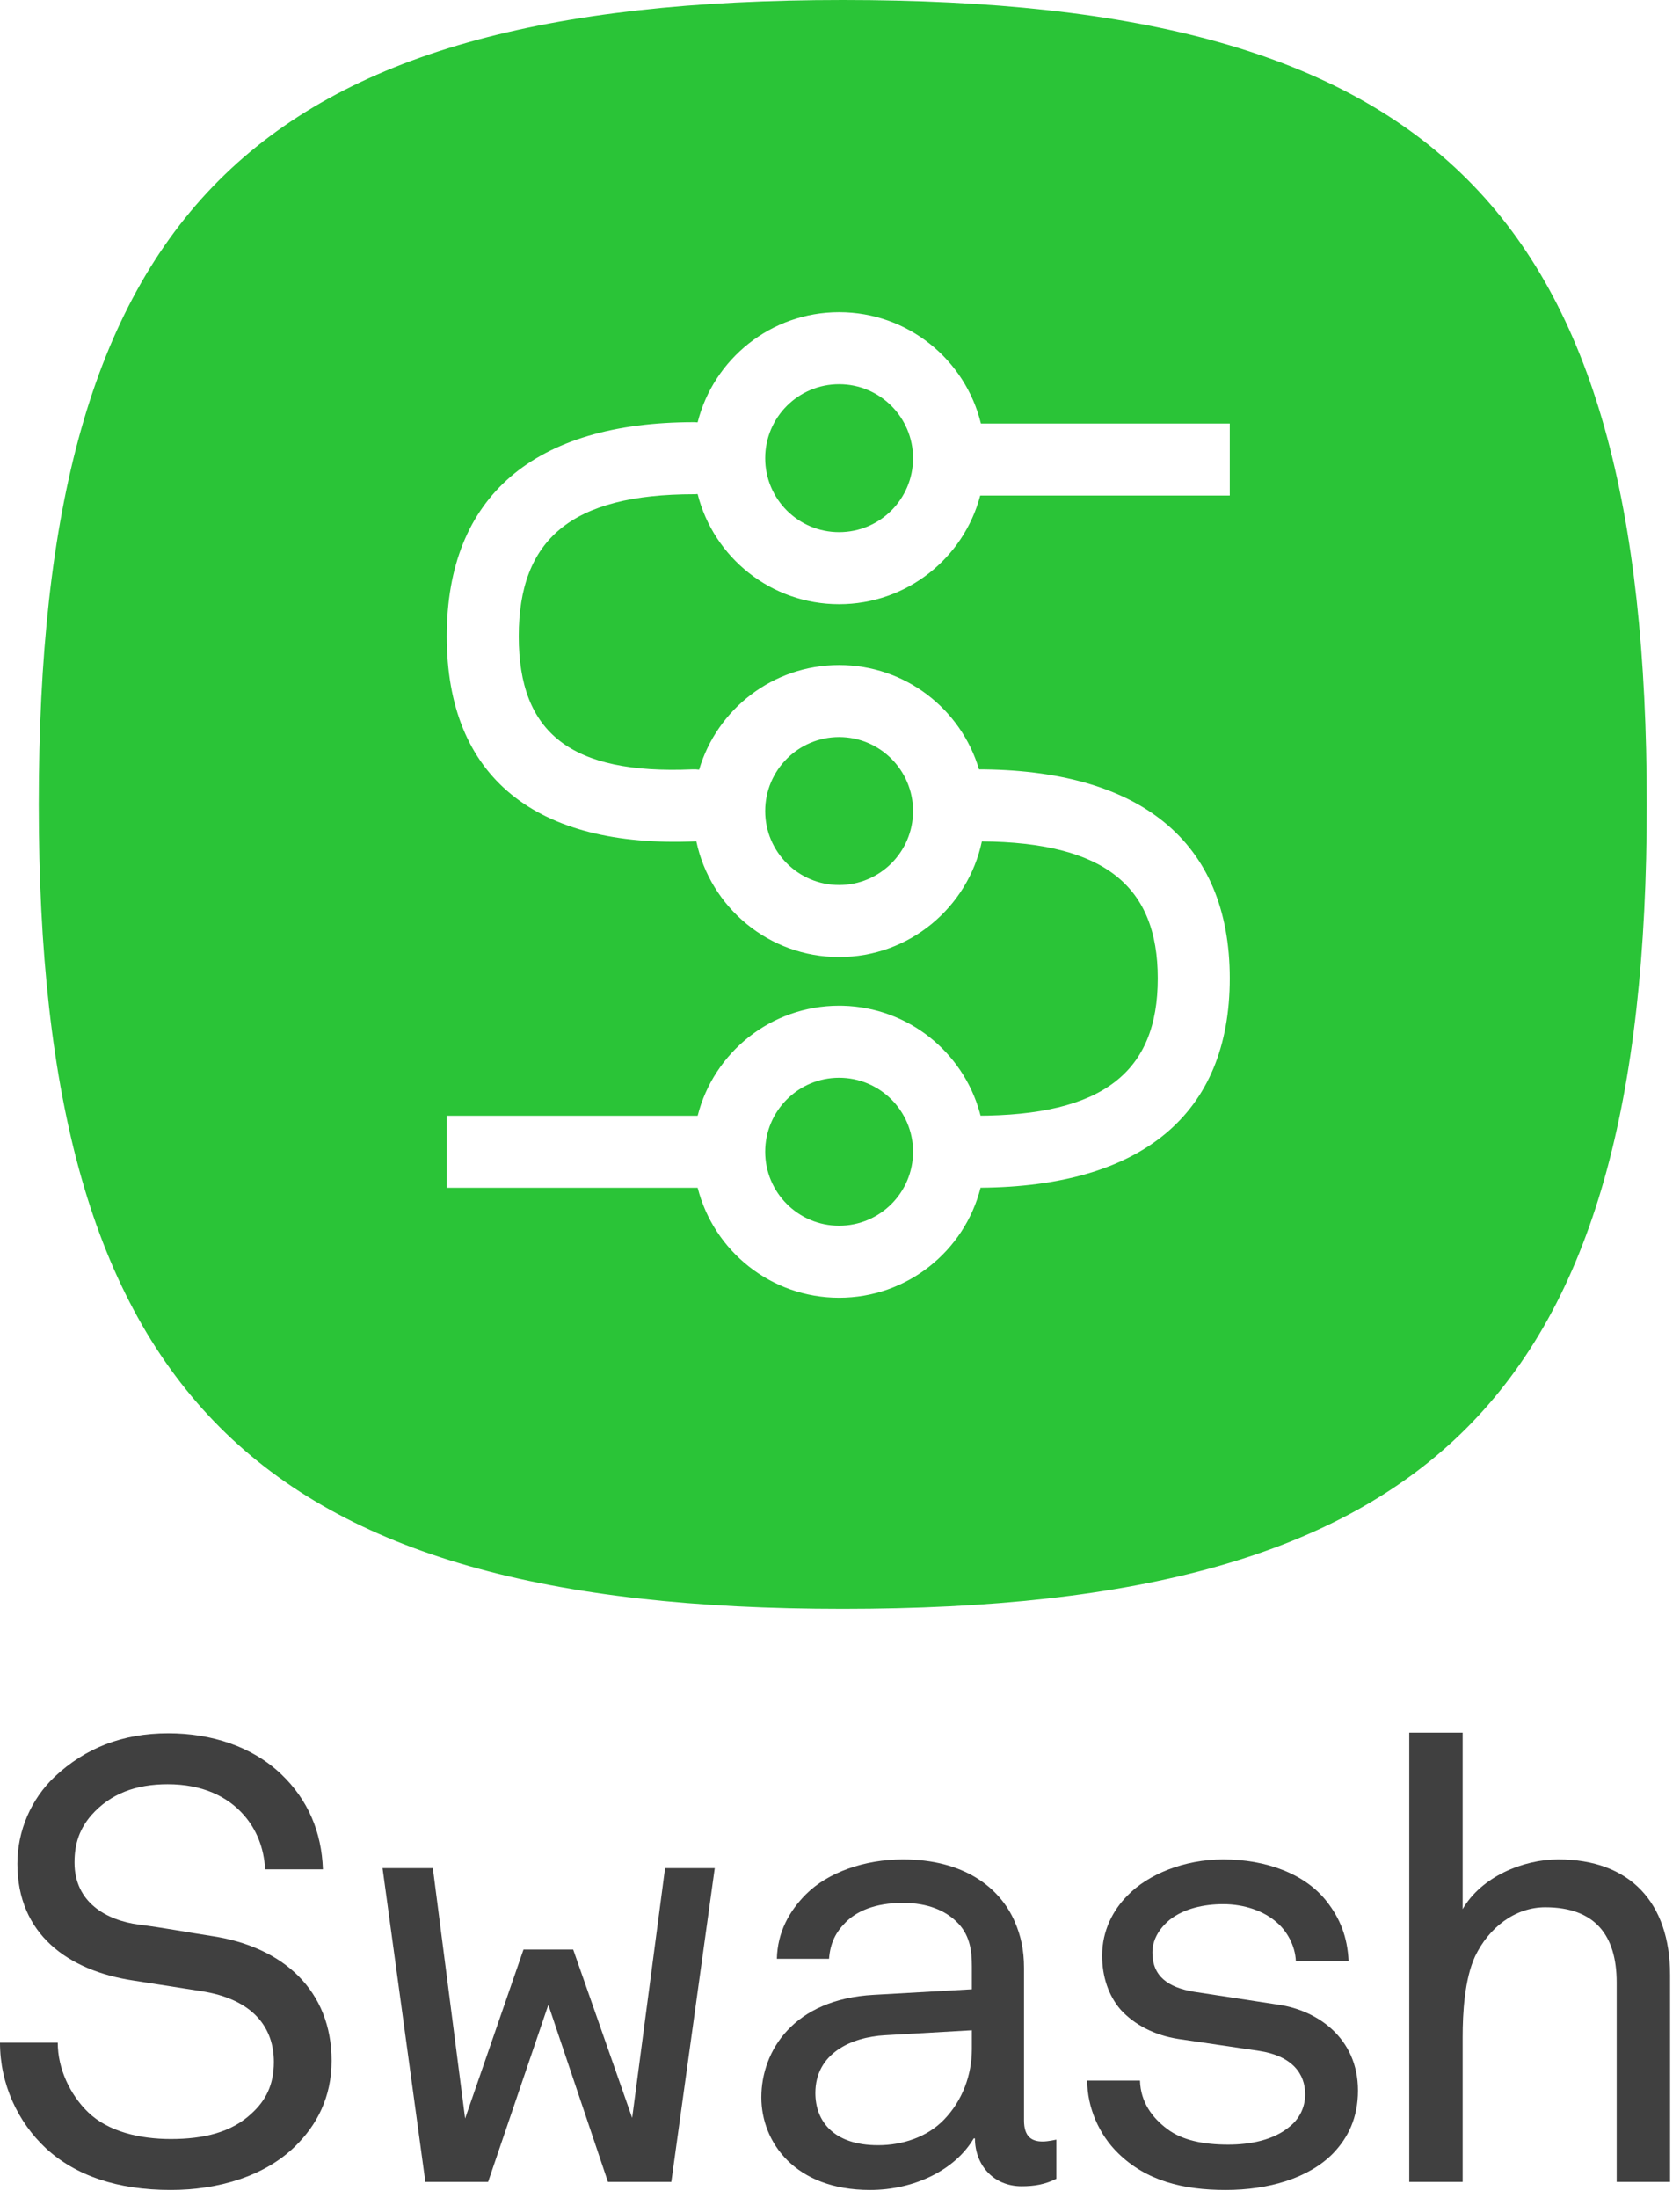 <?xml version="1.0" encoding="UTF-8"?>
<svg width="130px" height="170px" viewBox="0 0 130 170" version="1.1" xmlns="http://www.w3.org/2000/svg" xmlns:xlink="http://www.w3.org/1999/xlink">
    <!-- Generator: sketchtool 58 (101010) - https://sketch.com -->
    <title>47F27374-34B5-4FB8-BABD-90747FAF7F07@1.00x</title>
    <desc>Created with sketchtool.</desc>
    <g id="Swash-Brand" stroke="none" stroke-width="1" fill="none" fill-rule="evenodd">
        <g id="Swash-Brand-Marks" transform="translate(-411, -627)">
            <g id="Solid-Green-Vertical-Lockup" transform="translate(411, 627)">
                <path d="M65.213,-3.55271368e-14 C111.189,-3.55271368e-14 127.427,16.314 127.427,62.213 C127.427,107.939 110.919,124.427 65.213,124.427 C19.643,124.427 3,107.728 3,62.213 C3,16.524 19.371,-3.55271368e-14 65.213,-3.55271368e-14 Z M64.932,24.142 C59.651,24.142 55.218,27.767 53.983,32.663 C53.891,32.654 53.798,32.649 53.704,32.649 C41.363,32.649 34.571,38.373 34.571,49.213 C34.571,60.108 41.443,65.603 53.825,65.067 L53.825,65.067 L53.882,65.063 C54.959,70.177 59.497,74.016 64.932,74.016 C70.363,74.016 74.899,70.182 75.979,65.072 C85.475,65.157 89.59,68.534 89.59,75.668 C89.59,82.909 85.351,86.287 75.554,86.287 L75.877,86.284 L75.804,86.01 C74.494,81.353 70.273,77.915 65.229,77.784 L64.932,77.78 C59.656,77.78 55.226,81.398 53.986,86.287 L53.986,86.287 L34.571,86.287 L34.571,91.858 L53.986,91.859 C55.227,96.748 59.657,100.365 64.932,100.365 C70.207,100.365 74.638,96.747 75.878,91.857 C88.305,91.762 95.161,86.208 95.161,75.668 C95.161,65.036 88.183,59.484 75.551,59.499 L75.551,59.499 L75.757,59.499 C74.369,54.834 70.047,51.432 64.932,51.432 C59.806,51.432 55.478,54.847 54.099,59.526 C53.931,59.503 53.759,59.494 53.584,59.501 C44.168,59.908 40.142,56.689 40.142,49.213 C40.142,41.682 44.249,38.22 53.704,38.22 C53.798,38.22 53.891,38.216 53.982,38.205 C55.217,43.102 59.651,46.727 64.932,46.727 C70.169,46.727 74.574,43.161 75.851,38.325 L75.851,38.325 L95.161,38.325 L95.161,32.754 L75.904,32.754 C74.7,27.811 70.245,24.142 64.932,24.142 Z M64.932,83.352 C68.091,83.352 70.653,85.913 70.653,89.072 C70.653,92.232 68.091,94.793 64.932,94.793 C61.772,94.793 59.211,92.232 59.211,89.072 C59.211,85.913 61.772,83.352 64.932,83.352 Z M75.877,86.284 L75.877,86.285 L75.554,86.287 L75.877,86.284 Z M64.932,57.003 C68.091,57.003 70.653,59.564 70.653,62.724 C70.653,65.884 68.091,68.445 64.932,68.445 C61.772,68.445 59.211,65.884 59.211,62.724 C59.211,59.564 61.772,57.003 64.932,57.003 Z M64.932,29.714 C68.091,29.714 70.653,32.275 70.653,35.435 C70.653,38.594 68.091,41.155 64.932,41.155 C61.772,41.155 59.211,38.594 59.211,35.435 C59.211,32.275 61.772,29.714 64.932,29.714 Z" id="Combined-Shape-Copy-4" fill="#2AC437" fill-rule="nonzero"></path>
                <g id="Swash-Wordmark-Copy-2" transform="translate(0, 134)" fill="#404040">
                    <path d="M13.214,35.367 C9.081,35.367 5.862,34.261 3.555,32.147 C1.394,30.129 2.62900812e-13,27.197 2.62900812e-13,23.978 L4.469,23.978 C4.469,25.997 5.43,28.014 6.823,29.36 C8.361,30.85 10.812,31.427 13.214,31.427 C15.809,31.427 17.923,30.898 19.462,29.456 C20.518,28.495 21.192,27.294 21.192,25.469 C21.192,22.825 19.606,20.615 15.57,19.99 C13.695,19.702 12.158,19.462 10.331,19.173 C5.238,18.404 1.346,15.568 1.346,10.139 C1.346,7.592 2.402,5.142 4.228,3.41 C6.582,1.201 9.467,0.048 13.022,0.048 C16.338,0.048 19.509,1.057 21.768,3.219 C23.834,5.19 24.891,7.688 24.988,10.571 L20.518,10.571 C20.422,8.889 19.846,7.496 18.885,6.39 C17.587,4.901 15.618,3.988 12.973,3.988 C10.523,3.988 8.553,4.709 7.063,6.39 C6.198,7.4 5.766,8.505 5.766,10.044 C5.766,13.119 8.217,14.512 10.764,14.848 C12.685,15.089 14.415,15.425 16.29,15.713 C21.96,16.531 25.66,19.99 25.66,25.372 C25.66,28.208 24.507,30.369 22.825,32.004 C20.47,34.31 16.867,35.367 13.214,35.367 Z" id="Fill-97"></path>
                    <polygon id="Fill-98" points="51.946 34.742 47.044 34.742 42.431 21.047 37.77 34.742 32.916 34.742 29.601 10.475 33.494 10.475 35.992 29.84 40.51 16.771 44.353 16.771 48.918 29.793 51.465 10.475 55.309 10.475"></polygon>
                    <path d="M75.204,24.458 C75.204,26.477 74.483,28.448 73.041,29.937 C71.744,31.281 69.822,31.906 67.948,31.906 C64.488,31.906 63.094,30.033 63.094,27.871 C63.094,24.794 65.882,23.546 68.476,23.401 L75.204,23.017 L75.204,24.458 Z M80.682,31.618 C79.864,31.618 79.24,31.281 79.24,29.985 L79.24,18.211 C79.24,16.818 79,15.712 78.519,14.607 C77.366,11.964 74.579,9.803 69.87,9.803 C66.89,9.803 64.055,10.811 62.373,12.493 C61.076,13.79 60.163,15.424 60.115,17.49 L64.152,17.49 C64.248,16.242 64.679,15.424 65.449,14.655 C66.266,13.838 67.66,13.165 69.87,13.165 C71.84,13.165 73.137,13.79 73.954,14.559 C75.06,15.568 75.204,16.866 75.204,18.067 L75.204,19.846 L67.61,20.277 C61.412,20.614 58.914,24.602 58.914,28.206 C58.914,31.667 61.509,35.367 67.324,35.367 C70.734,35.367 73.906,33.829 75.348,31.379 L75.443,31.379 C75.443,33.444 76.885,35.079 79.048,35.079 C80.057,35.079 80.874,34.936 81.739,34.502 L81.739,31.474 C81.739,31.474 81.114,31.618 80.682,31.618 L80.682,31.618 Z" id="Fill-99"></path>
                    <path d="M103.158,32.532 C101.284,34.454 98.161,35.367 94.845,35.367 C91.529,35.367 88.694,34.647 86.531,32.532 C85.042,31.091 84.129,28.977 84.129,26.909 L88.214,26.909 C88.261,28.592 89.175,29.793 90.328,30.657 C91.481,31.523 93.115,31.859 95.038,31.859 C96.719,31.859 98.546,31.523 99.795,30.466 C100.467,29.937 100.996,29.072 100.996,27.967 C100.996,26.38 99.988,24.988 97.391,24.604 L91.193,23.69 C89.319,23.401 87.782,22.584 86.724,21.433 C85.763,20.327 85.283,18.837 85.283,17.251 C85.283,15.28 86.147,13.695 87.253,12.589 C88.838,10.956 91.626,9.803 94.653,9.803 C97.969,9.803 100.996,10.909 102.678,13.071 C103.687,14.368 104.264,15.762 104.359,17.683 L100.276,17.683 C100.227,16.434 99.554,15.329 98.834,14.705 C97.824,13.791 96.287,13.263 94.653,13.263 C93.163,13.263 91.626,13.6 90.52,14.465 C89.655,15.185 89.175,16.05 89.175,17.01 C89.175,18.837 90.377,19.702 92.394,20.039 L98.978,21.047 C101.909,21.481 105.081,23.595 105.081,27.678 C105.081,29.793 104.312,31.331 103.158,32.532" id="Fill-100"></path>
                    <path d="M125.1,34.742 L125.1,19.319 C125.1,15.666 123.418,13.503 119.574,13.503 C117.22,13.503 115.201,15.089 114.143,17.299 C113.326,19.076 113.182,21.673 113.182,23.546 L113.182,34.742 L109.05,34.742 L109.05,6.64357458e-13 L113.182,6.64357458e-13 L113.182,13.647 C114.624,11.148 117.844,9.803 120.583,9.803 C126.109,9.803 129.232,13.119 129.232,18.742 L129.232,34.742 L125.1,34.742 Z" id="Fill-101"></path>
                </g>
            </g>
        </g>
    </g>
</svg>